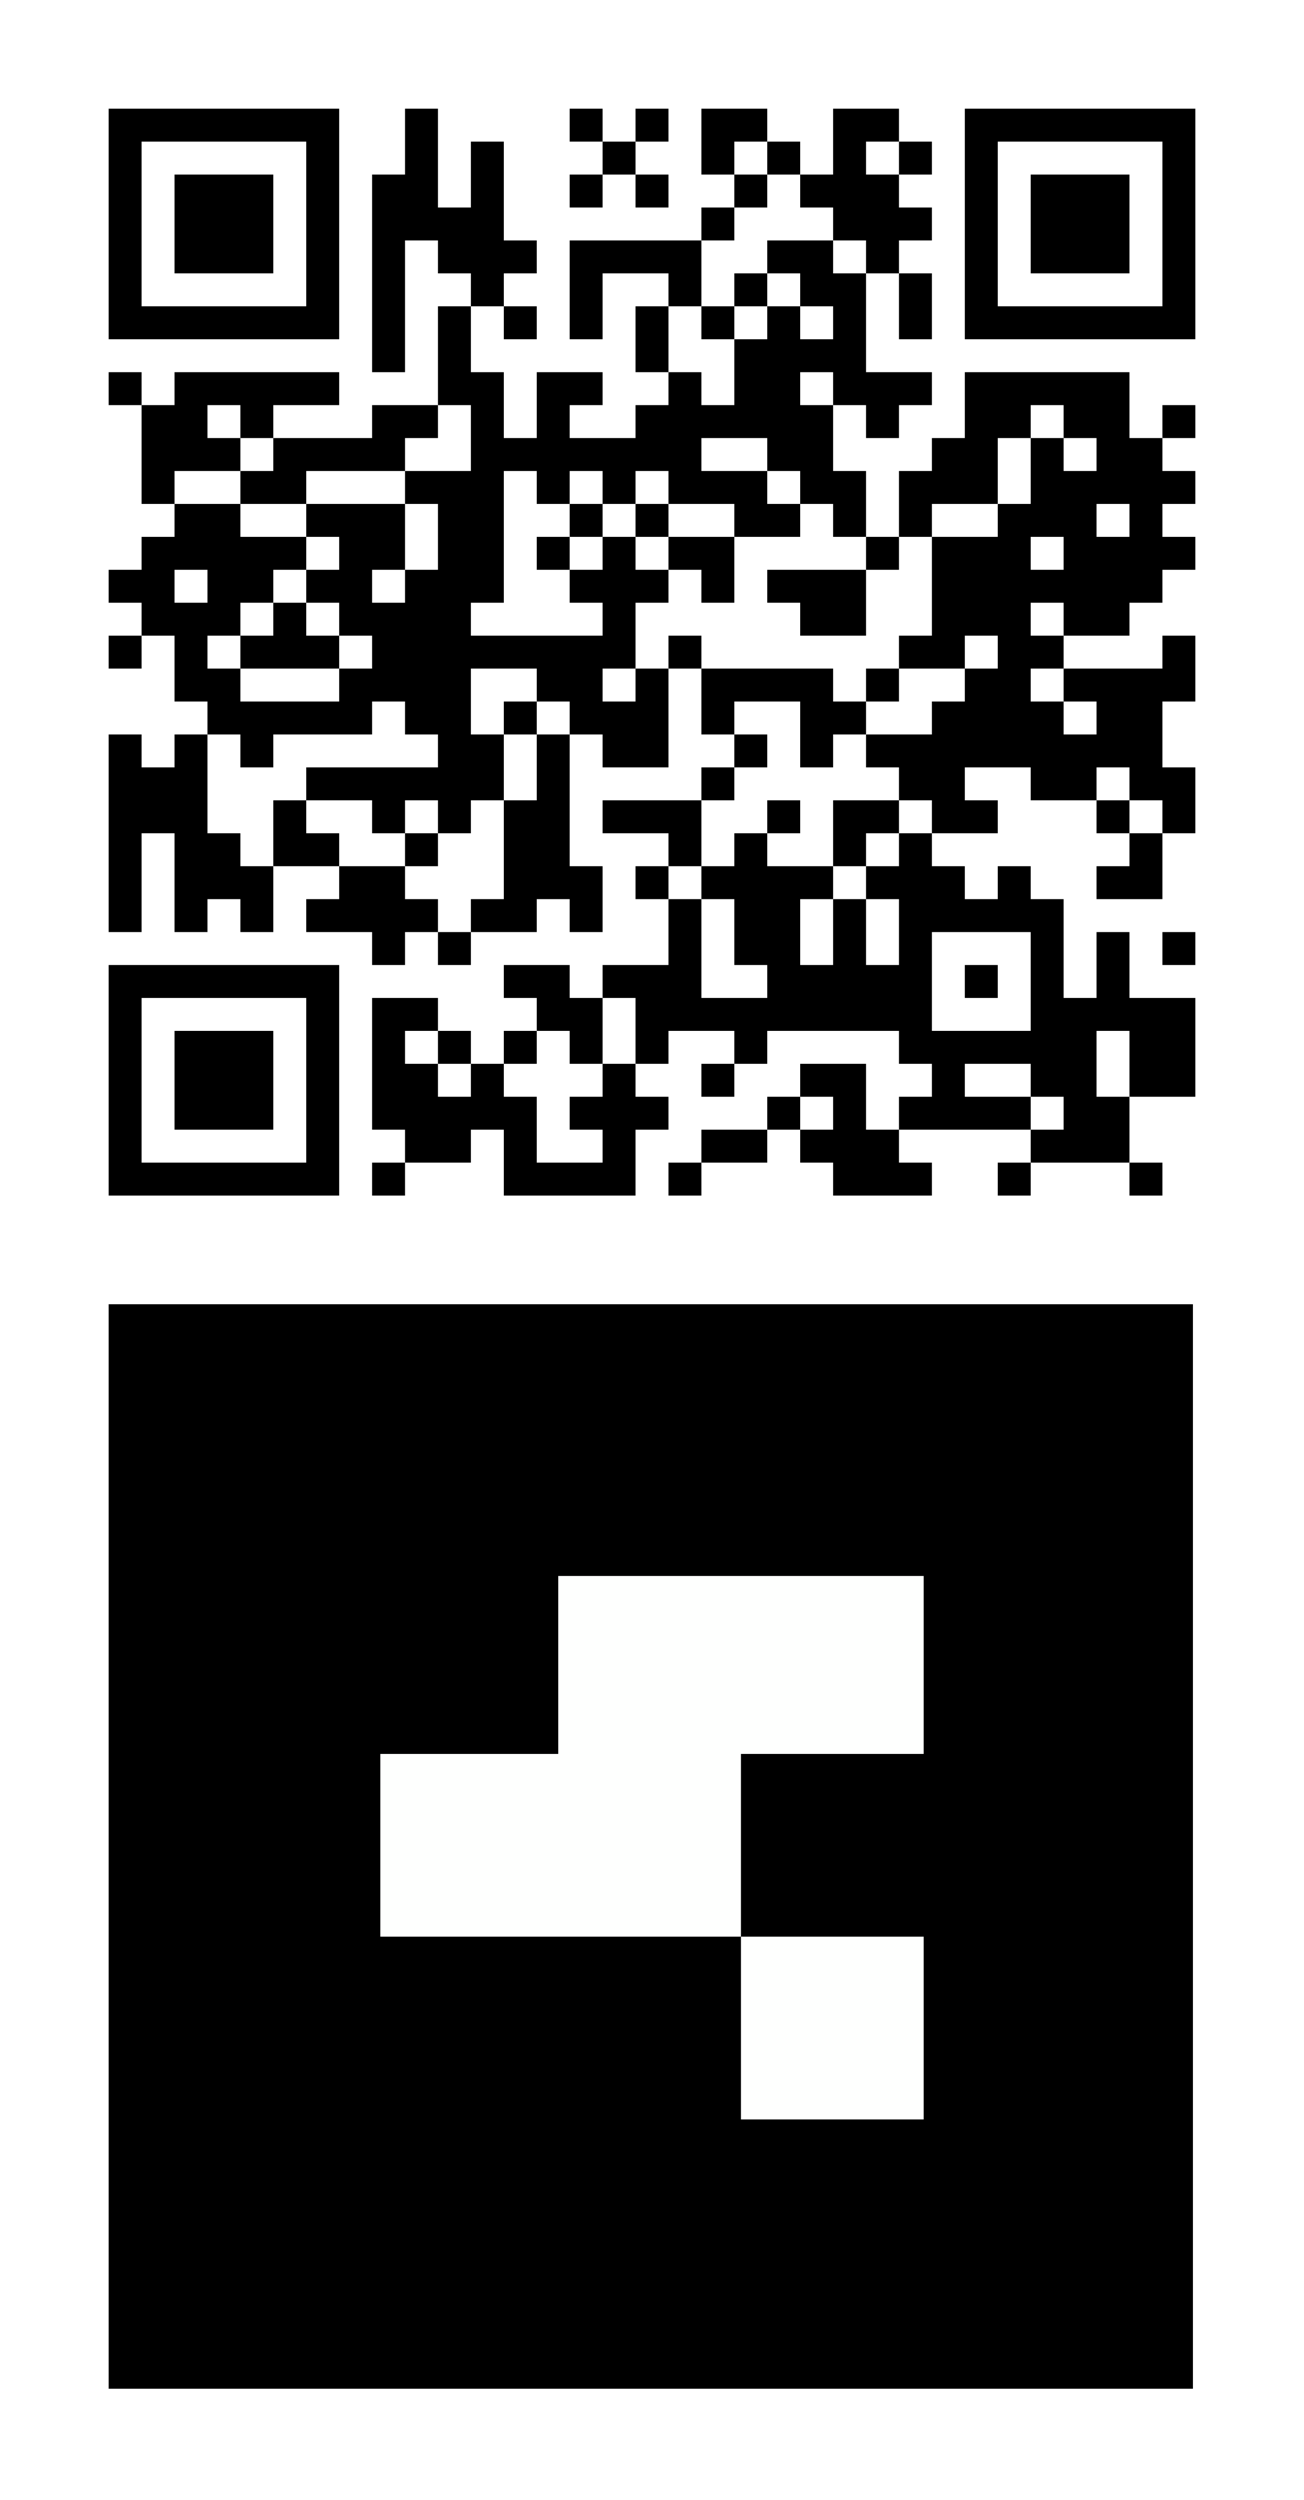 <svg width="1200" height="2300" viewBox="0 0 1200 2300" fill="none" xmlns="http://www.w3.org/2000/svg">
<rect width="1200" height="2300" fill="white"/>
<g clip-path="url(#clip0_1_78)">
<path fill-rule="evenodd" clip-rule="evenodd" d="M97.788 1197.79C431.121 1197.79 764.456 1197.79 1097.79 1197.79C1097.79 1531.12 1097.79 1864.46 1097.79 2197.79C764.456 2197.79 431.121 2197.79 97.788 2197.79C97.788 1864.46 97.788 1531.12 97.788 1197.79Z" fill="black"/>
<path fill-rule="evenodd" clip-rule="evenodd" d="M681.858 1781.86C571.239 1781.86 460.619 1781.86 350 1781.86C350 1725.81 350 1669.77 350 1613.72C404.572 1613.72 459.145 1613.72 513.717 1613.72C513.717 1559.14 513.717 1504.57 513.717 1450C625.81 1450 737.907 1450 850 1450C850 1504.57 850 1559.14 850 1613.72C793.951 1613.72 737.907 1613.72 681.858 1613.72C681.858 1669.77 681.858 1725.81 681.858 1781.86Z" fill="#FEFFFE"/>
<path fill-rule="evenodd" clip-rule="evenodd" d="M681.858 1781.86C737.907 1781.86 793.951 1781.86 850 1781.86C850 1837.91 850 1893.95 850 1950C793.951 1950 737.907 1950 681.858 1950C681.858 1893.95 681.858 1837.91 681.858 1781.86Z" fill="#FEFFFE"/>
</g>
<g clip-path="url(#clip1_1_78)">
<path d="M1100 100H100V1100H1100V100Z" fill="white"/>
<path d="M100 100H130.303V130.303H100V100ZM130.303 100H160.606V130.303H130.303V100ZM160.606 100H190.909V130.303H160.606V100ZM190.909 100H221.212V130.303H190.909V100ZM221.212 100H251.515V130.303H221.212V100ZM251.515 100H281.818V130.303H251.515V100ZM281.818 100H312.121V130.303H281.818V100ZM372.727 100H403.03V130.303H372.727V100ZM524.242 100H554.545V130.303H524.242V100ZM584.848 100H615.152V130.303H584.848V100ZM645.455 100H675.758V130.303H645.455V100ZM675.758 100H706.061V130.303H675.758V100ZM766.667 100H796.97V130.303H766.667V100ZM796.97 100H827.273V130.303H796.97V100ZM887.879 100H918.182V130.303H887.879V100ZM918.182 100H948.485V130.303H918.182V100ZM948.485 100H978.788V130.303H948.485V100ZM978.788 100H1009.09V130.303H978.788V100ZM1009.09 100H1039.39V130.303H1009.09V100ZM1039.39 100H1069.7V130.303H1039.39V100ZM1069.7 100H1100V130.303H1069.7V100ZM100 130.303H130.303V160.606H100V130.303ZM281.818 130.303H312.121V160.606H281.818V130.303ZM372.727 130.303H403.03V160.606H372.727V130.303ZM433.333 130.303H463.636V160.606H433.333V130.303ZM554.545 130.303H584.848V160.606H554.545V130.303ZM645.455 130.303H675.758V160.606H645.455V130.303ZM706.061 130.303H736.364V160.606H706.061V130.303ZM766.667 130.303H796.97V160.606H766.667V130.303ZM827.273 130.303H857.576V160.606H827.273V130.303ZM887.879 130.303H918.182V160.606H887.879V130.303ZM1069.7 130.303H1100V160.606H1069.7V130.303ZM100 160.606H130.303V190.909H100V160.606ZM160.606 160.606H190.909V190.909H160.606V160.606ZM190.909 160.606H221.212V190.909H190.909V160.606ZM221.212 160.606H251.515V190.909H221.212V160.606ZM281.818 160.606H312.121V190.909H281.818V160.606ZM342.424 160.606H372.727V190.909H342.424V160.606ZM372.727 160.606H403.03V190.909H372.727V160.606ZM433.333 160.606H463.636V190.909H433.333V160.606ZM524.242 160.606H554.545V190.909H524.242V160.606ZM584.848 160.606H615.152V190.909H584.848V160.606ZM675.758 160.606H706.061V190.909H675.758V160.606ZM736.364 160.606H766.667V190.909H736.364V160.606ZM766.667 160.606H796.97V190.909H766.667V160.606ZM796.97 160.606H827.273V190.909H796.97V160.606ZM887.879 160.606H918.182V190.909H887.879V160.606ZM948.485 160.606H978.788V190.909H948.485V160.606ZM978.788 160.606H1009.09V190.909H978.788V160.606ZM1009.09 160.606H1039.39V190.909H1009.09V160.606ZM1069.7 160.606H1100V190.909H1069.7V160.606ZM100 190.909H130.303V221.212H100V190.909ZM160.606 190.909H190.909V221.212H160.606V190.909ZM190.909 190.909H221.212V221.212H190.909V190.909ZM221.212 190.909H251.515V221.212H221.212V190.909ZM281.818 190.909H312.121V221.212H281.818V190.909ZM342.424 190.909H372.727V221.212H342.424V190.909ZM372.727 190.909H403.03V221.212H372.727V190.909ZM403.03 190.909H433.333V221.212H403.03V190.909ZM433.333 190.909H463.636V221.212H433.333V190.909ZM645.455 190.909H675.758V221.212H645.455V190.909ZM766.667 190.909H796.97V221.212H766.667V190.909ZM796.97 190.909H827.273V221.212H796.97V190.909ZM827.273 190.909H857.576V221.212H827.273V190.909ZM887.879 190.909H918.182V221.212H887.879V190.909ZM948.485 190.909H978.788V221.212H948.485V190.909ZM978.788 190.909H1009.09V221.212H978.788V190.909ZM1009.09 190.909H1039.39V221.212H1009.09V190.909ZM1069.7 190.909H1100V221.212H1069.7V190.909ZM100 221.212H130.303V251.515H100V221.212ZM160.606 221.212H190.909V251.515H160.606V221.212ZM190.909 221.212H221.212V251.515H190.909V221.212ZM221.212 221.212H251.515V251.515H221.212V221.212ZM281.818 221.212H312.121V251.515H281.818V221.212ZM342.424 221.212H372.727V251.515H342.424V221.212ZM403.03 221.212H433.333V251.515H403.03V221.212ZM433.333 221.212H463.636V251.515H433.333V221.212ZM463.636 221.212H493.939V251.515H463.636V221.212ZM524.242 221.212H554.545V251.515H524.242V221.212ZM554.545 221.212H584.848V251.515H554.545V221.212ZM584.848 221.212H615.152V251.515H584.848V221.212ZM615.152 221.212H645.455V251.515H615.152V221.212ZM706.061 221.212H736.364V251.515H706.061V221.212ZM736.364 221.212H766.667V251.515H736.364V221.212ZM796.97 221.212H827.273V251.515H796.97V221.212ZM887.879 221.212H918.182V251.515H887.879V221.212ZM948.485 221.212H978.788V251.515H948.485V221.212ZM978.788 221.212H1009.09V251.515H978.788V221.212ZM1009.09 221.212H1039.39V251.515H1009.09V221.212ZM1069.7 221.212H1100V251.515H1069.7V221.212ZM100 251.515H130.303V281.818H100V251.515ZM281.818 251.515H312.121V281.818H281.818V251.515ZM342.424 251.515H372.727V281.818H342.424V251.515ZM433.333 251.515H463.636V281.818H433.333V251.515ZM524.242 251.515H554.545V281.818H524.242V251.515ZM615.152 251.515H645.455V281.818H615.152V251.515ZM675.758 251.515H706.061V281.818H675.758V251.515ZM736.364 251.515H766.667V281.818H736.364V251.515ZM766.667 251.515H796.97V281.818H766.667V251.515ZM827.273 251.515H857.576V281.818H827.273V251.515ZM887.879 251.515H918.182V281.818H887.879V251.515ZM1069.7 251.515H1100V281.818H1069.7V251.515ZM100 281.818H130.303V312.121H100V281.818ZM130.303 281.818H160.606V312.121H130.303V281.818ZM160.606 281.818H190.909V312.121H160.606V281.818ZM190.909 281.818H221.212V312.121H190.909V281.818ZM221.212 281.818H251.515V312.121H221.212V281.818ZM251.515 281.818H281.818V312.121H251.515V281.818ZM281.818 281.818H312.121V312.121H281.818V281.818ZM342.424 281.818H372.727V312.121H342.424V281.818ZM403.03 281.818H433.333V312.121H403.03V281.818ZM463.636 281.818H493.939V312.121H463.636V281.818ZM524.242 281.818H554.545V312.121H524.242V281.818ZM584.848 281.818H615.152V312.121H584.848V281.818ZM645.455 281.818H675.758V312.121H645.455V281.818ZM706.061 281.818H736.364V312.121H706.061V281.818ZM766.667 281.818H796.97V312.121H766.667V281.818ZM827.273 281.818H857.576V312.121H827.273V281.818ZM887.879 281.818H918.182V312.121H887.879V281.818ZM918.182 281.818H948.485V312.121H918.182V281.818ZM948.485 281.818H978.788V312.121H948.485V281.818ZM978.788 281.818H1009.09V312.121H978.788V281.818ZM1009.09 281.818H1039.39V312.121H1009.09V281.818ZM1039.39 281.818H1069.7V312.121H1039.39V281.818ZM1069.7 281.818H1100V312.121H1069.7V281.818ZM342.424 312.121H372.727V342.424H342.424V312.121ZM403.03 312.121H433.333V342.424H403.03V312.121ZM584.848 312.121H615.152V342.424H584.848V312.121ZM675.758 312.121H706.061V342.424H675.758V312.121ZM706.061 312.121H736.364V342.424H706.061V312.121ZM736.364 312.121H766.667V342.424H736.364V312.121ZM766.667 312.121H796.97V342.424H766.667V312.121ZM100 342.424H130.303V372.727H100V342.424ZM160.606 342.424H190.909V372.727H160.606V342.424ZM190.909 342.424H221.212V372.727H190.909V342.424ZM221.212 342.424H251.515V372.727H221.212V342.424ZM251.515 342.424H281.818V372.727H251.515V342.424ZM281.818 342.424H312.121V372.727H281.818V342.424ZM403.03 342.424H433.333V372.727H403.03V342.424ZM433.333 342.424H463.636V372.727H433.333V342.424ZM493.939 342.424H524.242V372.727H493.939V342.424ZM524.242 342.424H554.545V372.727H524.242V342.424ZM615.152 342.424H645.455V372.727H615.152V342.424ZM675.758 342.424H706.061V372.727H675.758V342.424ZM706.061 342.424H736.364V372.727H706.061V342.424ZM766.667 342.424H796.97V372.727H766.667V342.424ZM796.97 342.424H827.273V372.727H796.97V342.424ZM827.273 342.424H857.576V372.727H827.273V342.424ZM887.879 342.424H918.182V372.727H887.879V342.424ZM918.182 342.424H948.485V372.727H918.182V342.424ZM948.485 342.424H978.788V372.727H948.485V342.424ZM978.788 342.424H1009.09V372.727H978.788V342.424ZM1009.09 342.424H1039.39V372.727H1009.09V342.424ZM130.303 372.727H160.606V403.03H130.303V372.727ZM160.606 372.727H190.909V403.03H160.606V372.727ZM221.212 372.727H251.515V403.03H221.212V372.727ZM342.424 372.727H372.727V403.03H342.424V372.727ZM372.727 372.727H403.03V403.03H372.727V372.727ZM433.333 372.727H463.636V403.03H433.333V372.727ZM493.939 372.727H524.242V403.03H493.939V372.727ZM584.848 372.727H615.152V403.03H584.848V372.727ZM615.152 372.727H645.455V403.03H615.152V372.727ZM645.455 372.727H675.758V403.03H645.455V372.727ZM675.758 372.727H706.061V403.03H675.758V372.727ZM706.061 372.727H736.364V403.03H706.061V372.727ZM736.364 372.727H766.667V403.03H736.364V372.727ZM796.97 372.727H827.273V403.03H796.97V372.727ZM887.879 372.727H918.182V403.03H887.879V372.727ZM918.182 372.727H948.485V403.03H918.182V372.727ZM978.788 372.727H1009.09V403.03H978.788V372.727ZM1009.09 372.727H1039.39V403.03H1009.09V372.727ZM1069.7 372.727H1100V403.03H1069.7V372.727ZM130.303 403.03H160.606V433.333H130.303V403.03ZM160.606 403.03H190.909V433.333H160.606V403.03ZM190.909 403.03H221.212V433.333H190.909V403.03ZM251.515 403.03H281.818V433.333H251.515V403.03ZM281.818 403.03H312.121V433.333H281.818V403.03ZM312.121 403.03H342.424V433.333H312.121V403.03ZM342.424 403.03H372.727V433.333H342.424V403.03ZM433.333 403.03H463.636V433.333H433.333V403.03ZM463.636 403.03H493.939V433.333H463.636V403.03ZM493.939 403.03H524.242V433.333H493.939V403.03ZM524.242 403.03H554.545V433.333H524.242V403.03ZM554.545 403.03H584.848V433.333H554.545V403.03ZM584.848 403.03H615.152V433.333H584.848V403.03ZM615.152 403.03H645.455V433.333H615.152V403.03ZM706.061 403.03H736.364V433.333H706.061V403.03ZM736.364 403.03H766.667V433.333H736.364V403.03ZM857.576 403.03H887.879V433.333H857.576V403.03ZM887.879 403.03H918.182V433.333H887.879V403.03ZM948.485 403.03H978.788V433.333H948.485V403.03ZM1009.09 403.03H1039.39V433.333H1009.09V403.03ZM1039.39 403.03H1069.7V433.333H1039.39V403.03ZM130.303 433.333H160.606V463.636H130.303V433.333ZM221.212 433.333H251.515V463.636H221.212V433.333ZM251.515 433.333H281.818V463.636H251.515V433.333ZM372.727 433.333H403.03V463.636H372.727V433.333ZM403.03 433.333H433.333V463.636H403.03V433.333ZM433.333 433.333H463.636V463.636H433.333V433.333ZM493.939 433.333H524.242V463.636H493.939V433.333ZM554.545 433.333H584.848V463.636H554.545V433.333ZM615.152 433.333H645.455V463.636H615.152V433.333ZM645.455 433.333H675.758V463.636H645.455V433.333ZM675.758 433.333H706.061V463.636H675.758V433.333ZM736.364 433.333H766.667V463.636H736.364V433.333ZM766.667 433.333H796.97V463.636H766.667V433.333ZM827.273 433.333H857.576V463.636H827.273V433.333ZM857.576 433.333H887.879V463.636H857.576V433.333ZM887.879 433.333H918.182V463.636H887.879V433.333ZM948.485 433.333H978.788V463.636H948.485V433.333ZM978.788 433.333H1009.09V463.636H978.788V433.333ZM1009.09 433.333H1039.39V463.636H1009.09V433.333ZM1039.39 433.333H1069.7V463.636H1039.39V433.333ZM1069.7 433.333H1100V463.636H1069.7V433.333ZM160.606 463.636H190.909V493.939H160.606V463.636ZM190.909 463.636H221.212V493.939H190.909V463.636ZM281.818 463.636H312.121V493.939H281.818V463.636ZM312.121 463.636H342.424V493.939H312.121V463.636ZM342.424 463.636H372.727V493.939H342.424V463.636ZM403.03 463.636H433.333V493.939H403.03V463.636ZM433.333 463.636H463.636V493.939H433.333V463.636ZM524.242 463.636H554.545V493.939H524.242V463.636ZM584.848 463.636H615.152V493.939H584.848V463.636ZM675.758 463.636H706.061V493.939H675.758V463.636ZM706.061 463.636H736.364V493.939H706.061V463.636ZM766.667 463.636H796.97V493.939H766.667V463.636ZM827.273 463.636H857.576V493.939H827.273V463.636ZM918.182 463.636H948.485V493.939H918.182V463.636ZM948.485 463.636H978.788V493.939H948.485V463.636ZM978.788 463.636H1009.09V493.939H978.788V463.636ZM1039.39 463.636H1069.7V493.939H1039.39V463.636ZM130.303 493.939H160.606V524.242H130.303V493.939ZM160.606 493.939H190.909V524.242H160.606V493.939ZM190.909 493.939H221.212V524.242H190.909V493.939ZM221.212 493.939H251.515V524.242H221.212V493.939ZM251.515 493.939H281.818V524.242H251.515V493.939ZM312.121 493.939H342.424V524.242H312.121V493.939ZM342.424 493.939H372.727V524.242H342.424V493.939ZM403.03 493.939H433.333V524.242H403.03V493.939ZM433.333 493.939H463.636V524.242H433.333V493.939ZM493.939 493.939H524.242V524.242H493.939V493.939ZM554.545 493.939H584.848V524.242H554.545V493.939ZM615.152 493.939H645.455V524.242H615.152V493.939ZM645.455 493.939H675.758V524.242H645.455V493.939ZM796.97 493.939H827.273V524.242H796.97V493.939ZM857.576 493.939H887.879V524.242H857.576V493.939ZM887.879 493.939H918.182V524.242H887.879V493.939ZM918.182 493.939H948.485V524.242H918.182V493.939ZM978.788 493.939H1009.09V524.242H978.788V493.939ZM1009.09 493.939H1039.39V524.242H1009.09V493.939ZM1039.39 493.939H1069.7V524.242H1039.39V493.939ZM1069.7 493.939H1100V524.242H1069.7V493.939ZM100 524.242H130.303V554.545H100V524.242ZM130.303 524.242H160.606V554.545H130.303V524.242ZM190.909 524.242H221.212V554.545H190.909V524.242ZM221.212 524.242H251.515V554.545H221.212V524.242ZM281.818 524.242H312.121V554.545H281.818V524.242ZM312.121 524.242H342.424V554.545H312.121V524.242ZM372.727 524.242H403.03V554.545H372.727V524.242ZM403.03 524.242H433.333V554.545H403.03V524.242ZM433.333 524.242H463.636V554.545H433.333V524.242ZM524.242 524.242H554.545V554.545H524.242V524.242ZM554.545 524.242H584.848V554.545H554.545V524.242ZM584.848 524.242H615.152V554.545H584.848V524.242ZM645.455 524.242H675.758V554.545H645.455V524.242ZM706.061 524.242H736.364V554.545H706.061V524.242ZM736.364 524.242H766.667V554.545H736.364V524.242ZM766.667 524.242H796.97V554.545H766.667V524.242ZM857.576 524.242H887.879V554.545H857.576V524.242ZM887.879 524.242H918.182V554.545H887.879V524.242ZM918.182 524.242H948.485V554.545H918.182V524.242ZM948.485 524.242H978.788V554.545H948.485V524.242ZM978.788 524.242H1009.09V554.545H978.788V524.242ZM1009.09 524.242H1039.39V554.545H1009.09V524.242ZM1039.39 524.242H1069.7V554.545H1039.39V524.242ZM130.303 554.545H160.606V584.848H130.303V554.545ZM160.606 554.545H190.909V584.848H160.606V554.545ZM190.909 554.545H221.212V584.848H190.909V554.545ZM251.515 554.545H281.818V584.848H251.515V554.545ZM312.121 554.545H342.424V584.848H312.121V554.545ZM342.424 554.545H372.727V584.848H342.424V554.545ZM372.727 554.545H403.03V584.848H372.727V554.545ZM403.03 554.545H433.333V584.848H403.03V554.545ZM554.545 554.545H584.848V584.848H554.545V554.545ZM736.364 554.545H766.667V584.848H736.364V554.545ZM766.667 554.545H796.97V584.848H766.667V554.545ZM857.576 554.545H887.879V584.848H857.576V554.545ZM887.879 554.545H918.182V584.848H887.879V554.545ZM918.182 554.545H948.485V584.848H918.182V554.545ZM978.788 554.545H1009.09V584.848H978.788V554.545ZM1009.09 554.545H1039.39V584.848H1009.09V554.545ZM100 584.848H130.303V615.152H100V584.848ZM160.606 584.848H190.909V615.152H160.606V584.848ZM221.212 584.848H251.515V615.152H221.212V584.848ZM251.515 584.848H281.818V615.152H251.515V584.848ZM281.818 584.848H312.121V615.152H281.818V584.848ZM342.424 584.848H372.727V615.152H342.424V584.848ZM372.727 584.848H403.03V615.152H372.727V584.848ZM403.03 584.848H433.333V615.152H403.03V584.848ZM433.333 584.848H463.636V615.152H433.333V584.848ZM463.636 584.848H493.939V615.152H463.636V584.848ZM493.939 584.848H524.242V615.152H493.939V584.848ZM524.242 584.848H554.545V615.152H524.242V584.848ZM554.545 584.848H584.848V615.152H554.545V584.848ZM615.152 584.848H645.455V615.152H615.152V584.848ZM827.273 584.848H857.576V615.152H827.273V584.848ZM857.576 584.848H887.879V615.152H857.576V584.848ZM918.182 584.848H948.485V615.152H918.182V584.848ZM948.485 584.848H978.788V615.152H948.485V584.848ZM1069.7 584.848H1100V615.152H1069.7V584.848ZM160.606 615.152H190.909V645.455H160.606V615.152ZM190.909 615.152H221.212V645.455H190.909V615.152ZM312.121 615.152H342.424V645.455H312.121V615.152ZM342.424 615.152H372.727V645.455H342.424V615.152ZM372.727 615.152H403.03V645.455H372.727V615.152ZM403.03 615.152H433.333V645.455H403.03V615.152ZM493.939 615.152H524.242V645.455H493.939V615.152ZM524.242 615.152H554.545V645.455H524.242V615.152ZM584.848 615.152H615.152V645.455H584.848V615.152ZM645.455 615.152H675.758V645.455H645.455V615.152ZM675.758 615.152H706.061V645.455H675.758V615.152ZM706.061 615.152H736.364V645.455H706.061V615.152ZM736.364 615.152H766.667V645.455H736.364V615.152ZM796.97 615.152H827.273V645.455H796.97V615.152ZM887.879 615.152H918.182V645.455H887.879V615.152ZM918.182 615.152H948.485V645.455H918.182V615.152ZM978.788 615.152H1009.09V645.455H978.788V615.152ZM1009.09 615.152H1039.39V645.455H1009.09V615.152ZM1039.39 615.152H1069.7V645.455H1039.39V615.152ZM1069.7 615.152H1100V645.455H1069.7V615.152ZM190.909 645.455H221.212V675.758H190.909V645.455ZM221.212 645.455H251.515V675.758H221.212V645.455ZM251.515 645.455H281.818V675.758H251.515V645.455ZM281.818 645.455H312.121V675.758H281.818V645.455ZM312.121 645.455H342.424V675.758H312.121V645.455ZM372.727 645.455H403.03V675.758H372.727V645.455ZM403.03 645.455H433.333V675.758H403.03V645.455ZM463.636 645.455H493.939V675.758H463.636V645.455ZM524.242 645.455H554.545V675.758H524.242V645.455ZM554.545 645.455H584.848V675.758H554.545V645.455ZM584.848 645.455H615.152V675.758H584.848V645.455ZM645.455 645.455H675.758V675.758H645.455V645.455ZM736.364 645.455H766.667V675.758H736.364V645.455ZM766.667 645.455H796.97V675.758H766.667V645.455ZM857.576 645.455H887.879V675.758H857.576V645.455ZM887.879 645.455H918.182V675.758H887.879V645.455ZM918.182 645.455H948.485V675.758H918.182V645.455ZM948.485 645.455H978.788V675.758H948.485V645.455ZM1009.09 645.455H1039.39V675.758H1009.09V645.455ZM1039.39 645.455H1069.7V675.758H1039.39V645.455ZM100 675.758H130.303V706.061H100V675.758ZM160.606 675.758H190.909V706.061H160.606V675.758ZM221.212 675.758H251.515V706.061H221.212V675.758ZM403.03 675.758H433.333V706.061H403.03V675.758ZM433.333 675.758H463.636V706.061H433.333V675.758ZM493.939 675.758H524.242V706.061H493.939V675.758ZM554.545 675.758H584.848V706.061H554.545V675.758ZM584.848 675.758H615.152V706.061H584.848V675.758ZM675.758 675.758H706.061V706.061H675.758V675.758ZM736.364 675.758H766.667V706.061H736.364V675.758ZM796.97 675.758H827.273V706.061H796.97V675.758ZM827.273 675.758H857.576V706.061H827.273V675.758ZM857.576 675.758H887.879V706.061H857.576V675.758ZM887.879 675.758H918.182V706.061H887.879V675.758ZM918.182 675.758H948.485V706.061H918.182V675.758ZM948.485 675.758H978.788V706.061H948.485V675.758ZM978.788 675.758H1009.09V706.061H978.788V675.758ZM1009.09 675.758H1039.39V706.061H1009.09V675.758ZM1039.39 675.758H1069.7V706.061H1039.39V675.758ZM100 706.061H130.303V736.364H100V706.061ZM130.303 706.061H160.606V736.364H130.303V706.061ZM160.606 706.061H190.909V736.364H160.606V706.061ZM281.818 706.061H312.121V736.364H281.818V706.061ZM312.121 706.061H342.424V736.364H312.121V706.061ZM342.424 706.061H372.727V736.364H342.424V706.061ZM372.727 706.061H403.03V736.364H372.727V706.061ZM403.03 706.061H433.333V736.364H403.03V706.061ZM433.333 706.061H463.636V736.364H433.333V706.061ZM493.939 706.061H524.242V736.364H493.939V706.061ZM645.455 706.061H675.758V736.364H645.455V706.061ZM827.273 706.061H857.576V736.364H827.273V706.061ZM857.576 706.061H887.879V736.364H857.576V706.061ZM948.485 706.061H978.788V736.364H948.485V706.061ZM978.788 706.061H1009.09V736.364H978.788V706.061ZM1039.39 706.061H1069.7V736.364H1039.39V706.061ZM1069.7 706.061H1100V736.364H1069.7V706.061ZM100 736.364H130.303V766.667H100V736.364ZM130.303 736.364H160.606V766.667H130.303V736.364ZM160.606 736.364H190.909V766.667H160.606V736.364ZM251.515 736.364H281.818V766.667H251.515V736.364ZM342.424 736.364H372.727V766.667H342.424V736.364ZM403.03 736.364H433.333V766.667H403.03V736.364ZM463.636 736.364H493.939V766.667H463.636V736.364ZM493.939 736.364H524.242V766.667H493.939V736.364ZM554.545 736.364H584.848V766.667H554.545V736.364ZM584.848 736.364H615.152V766.667H584.848V736.364ZM615.152 736.364H645.455V766.667H615.152V736.364ZM706.061 736.364H736.364V766.667H706.061V736.364ZM766.667 736.364H796.97V766.667H766.667V736.364ZM796.97 736.364H827.273V766.667H796.97V736.364ZM857.576 736.364H887.879V766.667H857.576V736.364ZM887.879 736.364H918.182V766.667H887.879V736.364ZM1009.09 736.364H1039.39V766.667H1009.09V736.364ZM1069.7 736.364H1100V766.667H1069.7V736.364ZM100 766.667H130.303V796.97H100V766.667ZM160.606 766.667H190.909V796.97H160.606V766.667ZM190.909 766.667H221.212V796.97H190.909V766.667ZM251.515 766.667H281.818V796.97H251.515V766.667ZM281.818 766.667H312.121V796.97H281.818V766.667ZM372.727 766.667H403.03V796.97H372.727V766.667ZM463.636 766.667H493.939V796.97H463.636V766.667ZM493.939 766.667H524.242V796.97H493.939V766.667ZM615.152 766.667H645.455V796.97H615.152V766.667ZM675.758 766.667H706.061V796.97H675.758V766.667ZM766.667 766.667H796.97V796.97H766.667V766.667ZM827.273 766.667H857.576V796.97H827.273V766.667ZM1039.39 766.667H1069.7V796.97H1039.39V766.667ZM100 796.97H130.303V827.273H100V796.97ZM160.606 796.97H190.909V827.273H160.606V796.97ZM190.909 796.97H221.212V827.273H190.909V796.97ZM221.212 796.97H251.515V827.273H221.212V796.97ZM312.121 796.97H342.424V827.273H312.121V796.97ZM342.424 796.97H372.727V827.273H342.424V796.97ZM463.636 796.97H493.939V827.273H463.636V796.97ZM493.939 796.97H524.242V827.273H493.939V796.97ZM524.242 796.97H554.545V827.273H524.242V796.97ZM584.848 796.97H615.152V827.273H584.848V796.97ZM645.455 796.97H675.758V827.273H645.455V796.97ZM675.758 796.97H706.061V827.273H675.758V796.97ZM706.061 796.97H736.364V827.273H706.061V796.97ZM736.364 796.97H766.667V827.273H736.364V796.97ZM796.97 796.97H827.273V827.273H796.97V796.97ZM827.273 796.97H857.576V827.273H827.273V796.97ZM857.576 796.97H887.879V827.273H857.576V796.97ZM918.182 796.97H948.485V827.273H918.182V796.97ZM1009.09 796.97H1039.39V827.273H1009.09V796.97ZM1039.39 796.97H1069.7V827.273H1039.39V796.97ZM100 827.273H130.303V857.576H100V827.273ZM160.606 827.273H190.909V857.576H160.606V827.273ZM221.212 827.273H251.515V857.576H221.212V827.273ZM281.818 827.273H312.121V857.576H281.818V827.273ZM312.121 827.273H342.424V857.576H312.121V827.273ZM342.424 827.273H372.727V857.576H342.424V827.273ZM372.727 827.273H403.03V857.576H372.727V827.273ZM433.333 827.273H463.636V857.576H433.333V827.273ZM463.636 827.273H493.939V857.576H463.636V827.273ZM524.242 827.273H554.545V857.576H524.242V827.273ZM615.152 827.273H645.455V857.576H615.152V827.273ZM675.758 827.273H706.061V857.576H675.758V827.273ZM706.061 827.273H736.364V857.576H706.061V827.273ZM766.667 827.273H796.97V857.576H766.667V827.273ZM827.273 827.273H857.576V857.576H827.273V827.273ZM857.576 827.273H887.879V857.576H857.576V827.273ZM887.879 827.273H918.182V857.576H887.879V827.273ZM918.182 827.273H948.485V857.576H918.182V827.273ZM948.485 827.273H978.788V857.576H948.485V827.273ZM342.424 857.576H372.727V887.879H342.424V857.576ZM403.03 857.576H433.333V887.879H403.03V857.576ZM615.152 857.576H645.455V887.879H615.152V857.576ZM675.758 857.576H706.061V887.879H675.758V857.576ZM706.061 857.576H736.364V887.879H706.061V857.576ZM766.667 857.576H796.97V887.879H766.667V857.576ZM827.273 857.576H857.576V887.879H827.273V857.576ZM948.485 857.576H978.788V887.879H948.485V857.576ZM1009.09 857.576H1039.39V887.879H1009.09V857.576ZM1069.7 857.576H1100V887.879H1069.7V857.576ZM100 887.879H130.303V918.182H100V887.879ZM130.303 887.879H160.606V918.182H130.303V887.879ZM160.606 887.879H190.909V918.182H160.606V887.879ZM190.909 887.879H221.212V918.182H190.909V887.879ZM221.212 887.879H251.515V918.182H221.212V887.879ZM251.515 887.879H281.818V918.182H251.515V887.879ZM281.818 887.879H312.121V918.182H281.818V887.879ZM463.636 887.879H493.939V918.182H463.636V887.879ZM493.939 887.879H524.242V918.182H493.939V887.879ZM554.545 887.879H584.848V918.182H554.545V887.879ZM584.848 887.879H615.152V918.182H584.848V887.879ZM615.152 887.879H645.455V918.182H615.152V887.879ZM706.061 887.879H736.364V918.182H706.061V887.879ZM736.364 887.879H766.667V918.182H736.364V887.879ZM766.667 887.879H796.97V918.182H766.667V887.879ZM796.97 887.879H827.273V918.182H796.97V887.879ZM827.273 887.879H857.576V918.182H827.273V887.879ZM887.879 887.879H918.182V918.182H887.879V887.879ZM948.485 887.879H978.788V918.182H948.485V887.879ZM1009.09 887.879H1039.39V918.182H1009.09V887.879ZM100 918.182H130.303V948.485H100V918.182ZM281.818 918.182H312.121V948.485H281.818V918.182ZM342.424 918.182H372.727V948.485H342.424V918.182ZM372.727 918.182H403.03V948.485H372.727V918.182ZM493.939 918.182H524.242V948.485H493.939V918.182ZM524.242 918.182H554.545V948.485H524.242V918.182ZM584.848 918.182H615.152V948.485H584.848V918.182ZM615.152 918.182H645.455V948.485H615.152V918.182ZM645.455 918.182H675.758V948.485H645.455V918.182ZM675.758 918.182H706.061V948.485H675.758V918.182ZM706.061 918.182H736.364V948.485H706.061V918.182ZM736.364 918.182H766.667V948.485H736.364V918.182ZM766.667 918.182H796.97V948.485H766.667V918.182ZM796.97 918.182H827.273V948.485H796.97V918.182ZM827.273 918.182H857.576V948.485H827.273V918.182ZM948.485 918.182H978.788V948.485H948.485V918.182ZM978.788 918.182H1009.09V948.485H978.788V918.182ZM1009.09 918.182H1039.39V948.485H1009.09V918.182ZM1039.39 918.182H1069.7V948.485H1039.39V918.182ZM1069.7 918.182H1100V948.485H1069.7V918.182ZM100 948.485H130.303V978.788H100V948.485ZM160.606 948.485H190.909V978.788H160.606V948.485ZM190.909 948.485H221.212V978.788H190.909V948.485ZM221.212 948.485H251.515V978.788H221.212V948.485ZM281.818 948.485H312.121V978.788H281.818V948.485ZM342.424 948.485H372.727V978.788H342.424V948.485ZM403.03 948.485H433.333V978.788H403.03V948.485ZM463.636 948.485H493.939V978.788H463.636V948.485ZM524.242 948.485H554.545V978.788H524.242V948.485ZM584.848 948.485H615.152V978.788H584.848V948.485ZM675.758 948.485H706.061V978.788H675.758V948.485ZM827.273 948.485H857.576V978.788H827.273V948.485ZM857.576 948.485H887.879V978.788H857.576V948.485ZM887.879 948.485H918.182V978.788H887.879V948.485ZM918.182 948.485H948.485V978.788H918.182V948.485ZM948.485 948.485H978.788V978.788H948.485V948.485ZM978.788 948.485H1009.09V978.788H978.788V948.485ZM1039.39 948.485H1069.7V978.788H1039.39V948.485ZM1069.7 948.485H1100V978.788H1069.7V948.485ZM100 978.788H130.303V1009.09H100V978.788ZM160.606 978.788H190.909V1009.09H160.606V978.788ZM190.909 978.788H221.212V1009.09H190.909V978.788ZM221.212 978.788H251.515V1009.09H221.212V978.788ZM281.818 978.788H312.121V1009.09H281.818V978.788ZM342.424 978.788H372.727V1009.09H342.424V978.788ZM372.727 978.788H403.03V1009.09H372.727V978.788ZM433.333 978.788H463.636V1009.09H433.333V978.788ZM554.545 978.788H584.848V1009.09H554.545V978.788ZM645.455 978.788H675.758V1009.09H645.455V978.788ZM736.364 978.788H766.667V1009.09H736.364V978.788ZM766.667 978.788H796.97V1009.09H766.667V978.788ZM857.576 978.788H887.879V1009.09H857.576V978.788ZM948.485 978.788H978.788V1009.09H948.485V978.788ZM978.788 978.788H1009.09V1009.09H978.788V978.788ZM1039.39 978.788H1069.7V1009.09H1039.39V978.788ZM1069.7 978.788H1100V1009.09H1069.7V978.788ZM100 1009.09H130.303V1039.39H100V1009.09ZM160.606 1009.09H190.909V1039.39H160.606V1009.09ZM190.909 1009.09H221.212V1039.39H190.909V1009.09ZM221.212 1009.09H251.515V1039.39H221.212V1009.09ZM281.818 1009.09H312.121V1039.39H281.818V1009.09ZM342.424 1009.09H372.727V1039.39H342.424V1009.09ZM372.727 1009.09H403.03V1039.39H372.727V1009.09ZM403.03 1009.09H433.333V1039.39H403.03V1009.09ZM433.333 1009.09H463.636V1039.39H433.333V1009.09ZM463.636 1009.09H493.939V1039.39H463.636V1009.09ZM524.242 1009.09H554.545V1039.39H524.242V1009.09ZM554.545 1009.09H584.848V1039.39H554.545V1009.09ZM584.848 1009.09H615.152V1039.39H584.848V1009.09ZM706.061 1009.09H736.364V1039.39H706.061V1009.09ZM766.667 1009.09H796.97V1039.39H766.667V1009.09ZM827.273 1009.09H857.576V1039.39H827.273V1009.09ZM857.576 1009.09H887.879V1039.39H857.576V1009.09ZM887.879 1009.09H918.182V1039.39H887.879V1009.09ZM918.182 1009.09H948.485V1039.39H918.182V1009.09ZM978.788 1009.09H1009.09V1039.39H978.788V1009.09ZM1009.09 1009.09H1039.39V1039.39H1009.09V1009.09ZM100 1039.39H130.303V1069.7H100V1039.39ZM281.818 1039.39H312.121V1069.7H281.818V1039.39ZM372.727 1039.39H403.03V1069.7H372.727V1039.39ZM403.03 1039.39H433.333V1069.7H403.03V1039.39ZM463.636 1039.39H493.939V1069.7H463.636V1039.39ZM554.545 1039.39H584.848V1069.7H554.545V1039.39ZM645.455 1039.39H675.758V1069.7H645.455V1039.39ZM675.758 1039.39H706.061V1069.7H675.758V1039.39ZM736.364 1039.39H766.667V1069.7H736.364V1039.39ZM766.667 1039.39H796.97V1069.7H766.667V1039.39ZM796.97 1039.39H827.273V1069.7H796.97V1039.39ZM948.485 1039.39H978.788V1069.7H948.485V1039.39ZM978.788 1039.39H1009.09V1069.7H978.788V1039.39ZM1009.09 1039.39H1039.39V1069.7H1009.09V1039.39ZM100 1069.7H130.303V1100H100V1069.7ZM130.303 1069.7H160.606V1100H130.303V1069.7ZM160.606 1069.7H190.909V1100H160.606V1069.7ZM190.909 1069.7H221.212V1100H190.909V1069.7ZM221.212 1069.7H251.515V1100H221.212V1069.7ZM251.515 1069.7H281.818V1100H251.515V1069.7ZM281.818 1069.7H312.121V1100H281.818V1069.7ZM342.424 1069.7H372.727V1100H342.424V1069.7ZM463.636 1069.7H493.939V1100H463.636V1069.7ZM493.939 1069.7H524.242V1100H493.939V1069.7ZM524.242 1069.7H554.545V1100H524.242V1069.7ZM554.545 1069.7H584.848V1100H554.545V1069.7ZM615.152 1069.7H645.455V1100H615.152V1069.7ZM766.667 1069.7H796.97V1100H766.667V1069.7ZM796.97 1069.7H827.273V1100H796.97V1069.7ZM827.273 1069.7H857.576V1100H827.273V1069.7ZM918.182 1069.7H948.485V1100H918.182V1069.7ZM1039.39 1069.7H1069.7V1100H1039.39V1069.7Z" fill="black"/>
</g>
<defs>
<clipPath id="clip0_1_78">
<rect width="1000" height="1000" fill="white" transform="translate(100 1200)"/>
</clipPath>
<clipPath id="clip1_1_78">
<rect width="1000" height="1000" fill="white" transform="translate(100 100)"/>
</clipPath>
</defs>
</svg>
